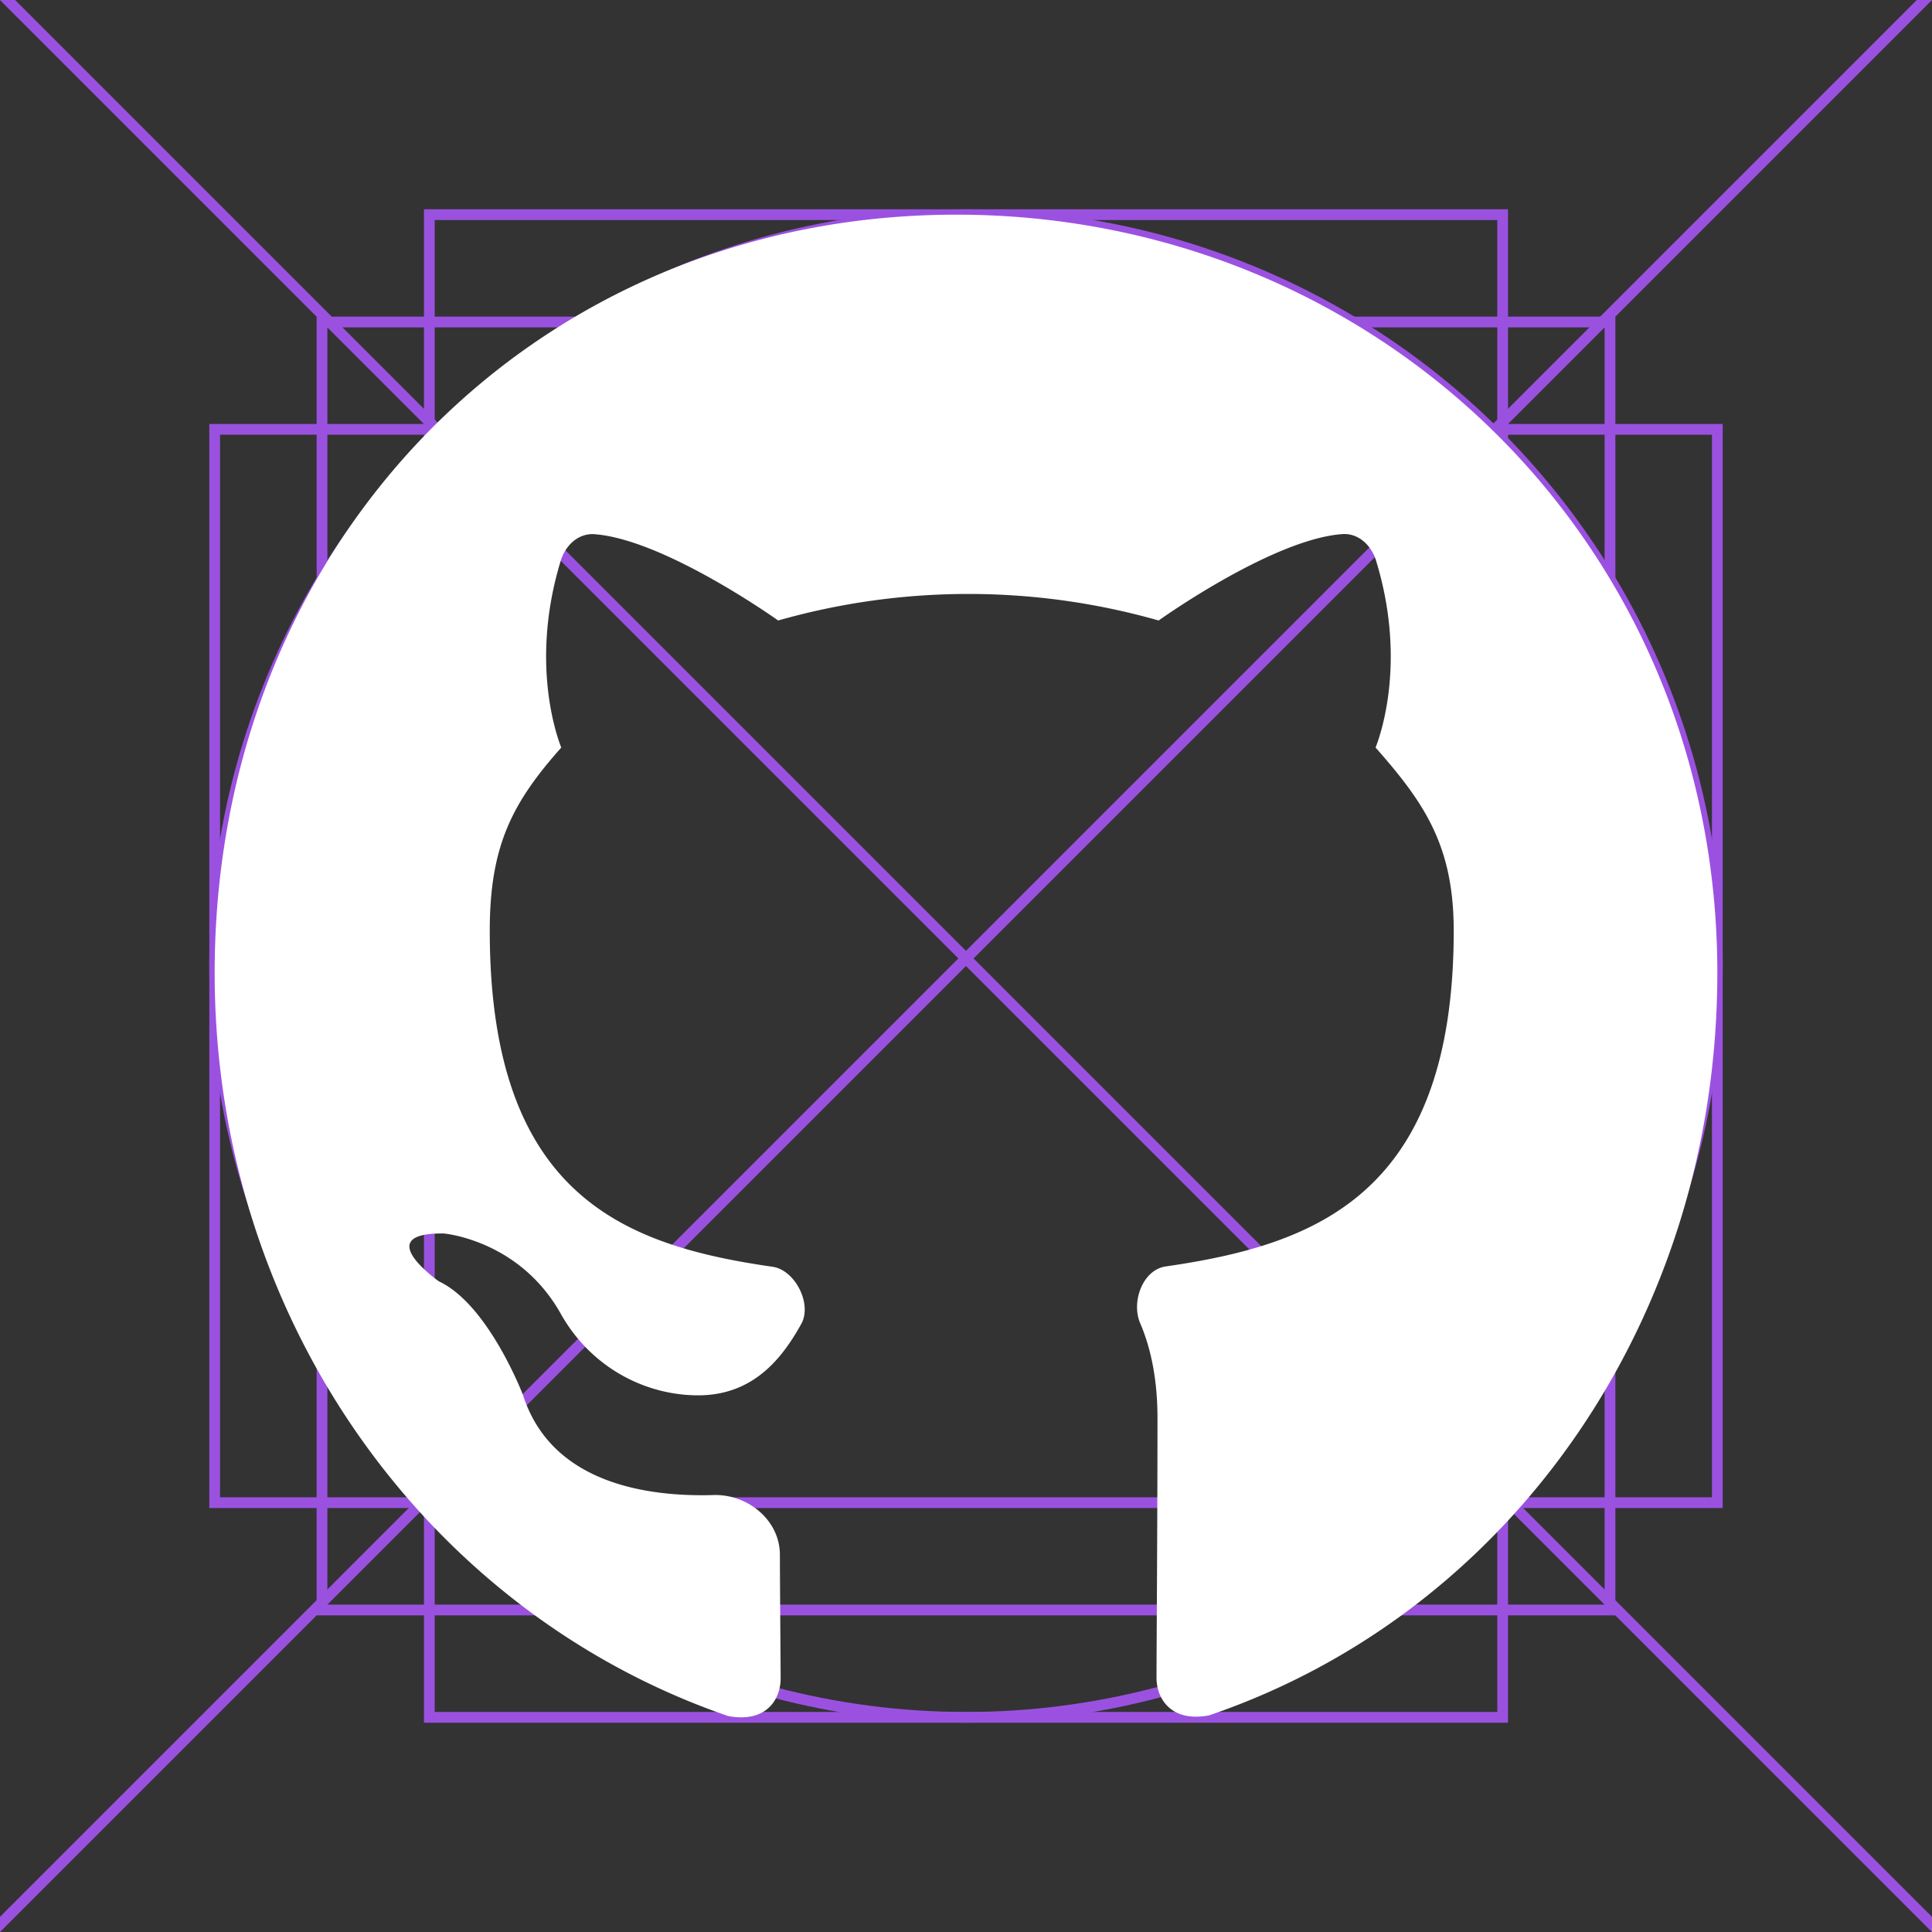 <svg width="18" height="18" fill="none" xmlns="http://www.w3.org/2000/svg"><rect width="100%" height="100%" fill="#333333" stroke="none"/><g clip-path="url(#clip0_772_7000)"><path stroke="#9B51E0" stroke-width=".1" d="M0.035 -0.035L18.035 17.965"/><path transform="scale(-1 1) rotate(45 -9 -21.728)" stroke="#9B51E0" stroke-width=".1" d="M0 -0.05L25.456 -0.05"/><circle cx="9" cy="9" r="7" stroke="#9B51E0" stroke-width=".1"/><path stroke="#9B51E0" stroke-width=".1" d="M3 3H15V15H3z"/><path stroke="#9B51E0" stroke-width=".1" d="M2 4H16V14H2z"/><path transform="rotate(90 14 2)" stroke="#9B51E0" stroke-width=".1" d="M14 2H28V12H14z"/><path d="M8.91 2C4.995 2 2 5.048 2 9.064c0 3.21 1.97 5.957 4.784 6.924.362.067.489-.162.489-.35 0-.125-.005-.646-.007-1.156-.002-.32-.3-.563-.619-.553-.617.018-1.51-.107-1.774-.931 0 0-.321-.843-.784-1.06 0 0-.647-.454.045-.446 0 0 .703.058 1.09.747.276.493.776.759 1.276.761.52.002.789-.348.965-.665.104-.186-.057-.503-.268-.533-1.383-.199-2.634-.663-2.634-3.132 0-.796.214-1.196.666-1.705-.068-.174-.277-.849-.005-1.74.044-.144.164-.259.315-.248.654.049 1.711.804 1.711.804a6.477 6.477 0 0 1 3.545 0s1.058-.758 1.712-.805c.15-.01.27.105.314.249.273.893.063 1.566-.005 1.74.452.512.728.912.728 1.705 0 2.465-1.294 2.928-2.682 3.129-.215.03-.324.328-.24.527.099.23.162.522.162.886 0 .976-.009 2.183-.009 2.42 0 .188.13.417.489.35C14.086 15.022 16 12.274 16 9.064 16 5.048 12.825 2 8.91 2z" fill="#fff"/></g><defs><clipPath id="clip0_772_7000"><path fill="#fff" d="M0 0H18V18H0z"/></clipPath></defs></svg>